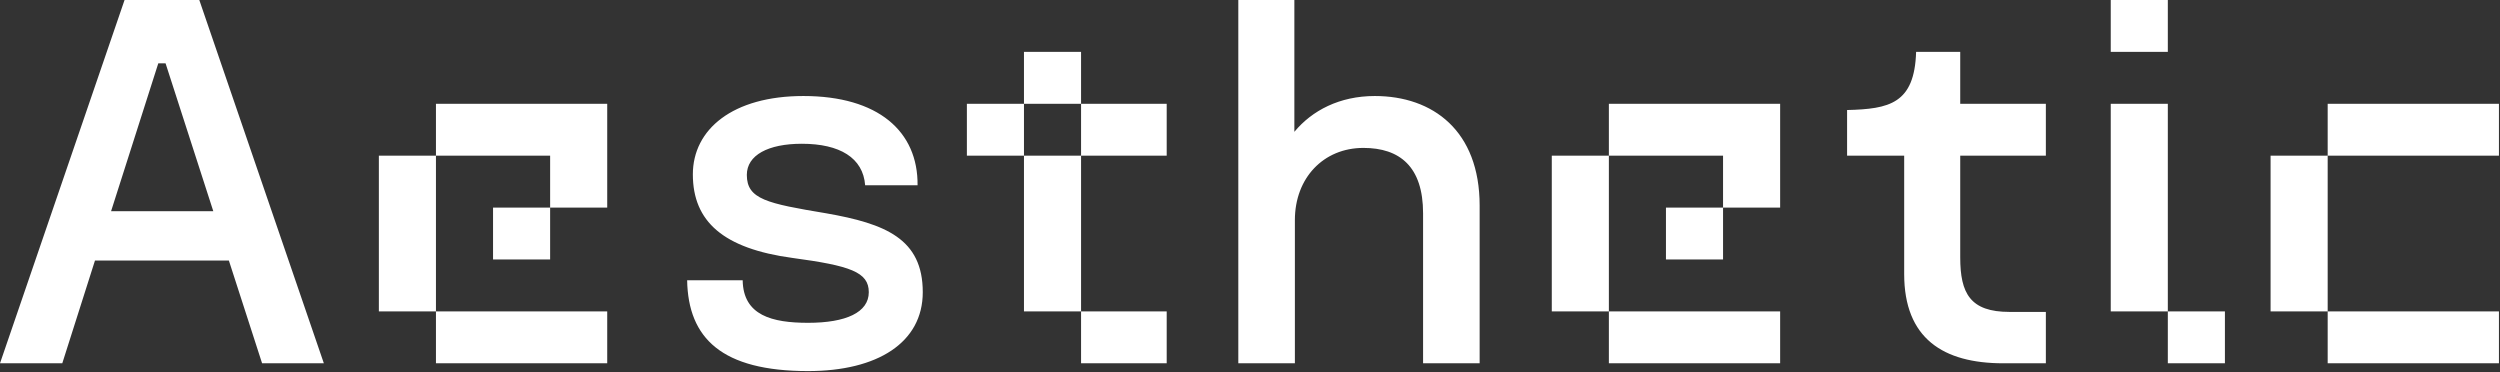 <svg width="1794" height="267" viewBox="0 0 1794 267" fill="none" xmlns="http://www.w3.org/2000/svg">
<rect x="0" y="0" width="1794" height="267" fill="#333333" stroke="none"/>
<path d="M232.395 260.7L143.012 0H89.382L0 260.7H44.692L68.154 186.96H164.241L188.076 260.7H232.395ZM113.591 45.437H118.805L153.068 151.578H79.7L113.59 45.436L113.591 45.437ZM312.84 74.486V111.729H394.774V148.972H435.741V74.486H312.84ZM271.873 148.972V223.457H312.84V111.729H271.873V148.972ZM394.773 186.214V148.972H353.808V186.214H394.775H394.773ZM435.741 223.457H312.84V260.7H435.74V223.457H435.741ZM579.869 266.286C629.775 266.286 662.176 245.803 662.176 209.677C662.176 171.317 635.361 160.517 592.904 153.068C550.447 145.992 535.923 143.013 535.923 125.508C535.923 111.356 551.193 103.163 575.4 103.163C602.587 103.163 619.347 113.219 620.836 132.957H658.451C658.824 94.225 630.147 68.9 576.517 68.9C525.867 68.9 497.19 92.735 497.19 125.136C497.19 159.027 519.164 178.393 568.696 185.097C610.036 190.684 623.443 195.153 623.443 209.677C623.443 224.202 607.056 231.651 579.869 231.651C554.172 231.651 533.316 226.437 532.943 201.111H493.093C493.838 242.823 518.046 266.286 579.869 266.286V266.286ZM775.769 74.486V37.243H734.802V74.486H775.769ZM734.802 111.729V74.486H693.835V111.729H734.802ZM837.22 111.729V74.486H775.77V111.729H837.22ZM775.77 223.457V111.729H734.802V223.457H775.769H775.77ZM837.22 260.7V223.457H775.77V260.7H837.22ZM986.561 68.9C961.236 68.9 941.497 79.328 928.835 94.597V0H888.612V260.7H929.207V157.91C929.207 127.743 949.691 106.142 978.367 106.142C1004.44 106.142 1021.2 119.55 1021.2 153.068V260.7H1061.79V147.482C1061.79 93.852 1028.27 68.9 986.561 68.9V68.9ZM1154.53 74.486V111.729H1236.46V148.972H1277.43V74.486H1154.53H1154.53ZM1113.56 148.972V223.457H1154.53V111.729H1113.56V148.972ZM1236.46 186.214V148.972H1195.49V186.214H1236.46ZM1277.43 223.457H1154.53V260.7H1277.43V223.457ZM1468.11 74.486H1406.66V37.243H1375C1373.88 74.486 1355.64 78.21 1325.47 78.955V111.729H1366.44V196.642C1366.44 242.823 1394.37 260.7 1437.57 260.7H1468.11V223.83H1442.04C1413.73 223.83 1406.66 210.422 1406.66 184.725V111.728H1468.11V74.485L1468.11 74.486ZM1555.63 37.243V0H1514.67V37.243H1555.63ZM1555.63 223.457V74.486H1514.67V223.457H1555.63ZM1596.6 260.7V223.457H1555.63V260.7H1596.6ZM1793.24 74.486H1670.34V111.729H1793.24V74.486H1793.24ZM1629.37 223.457H1670.34V111.729H1629.37V223.457ZM1793.24 260.7V223.457H1670.34V260.7H1793.24H1793.24Z" fill="white"/>
</svg>
